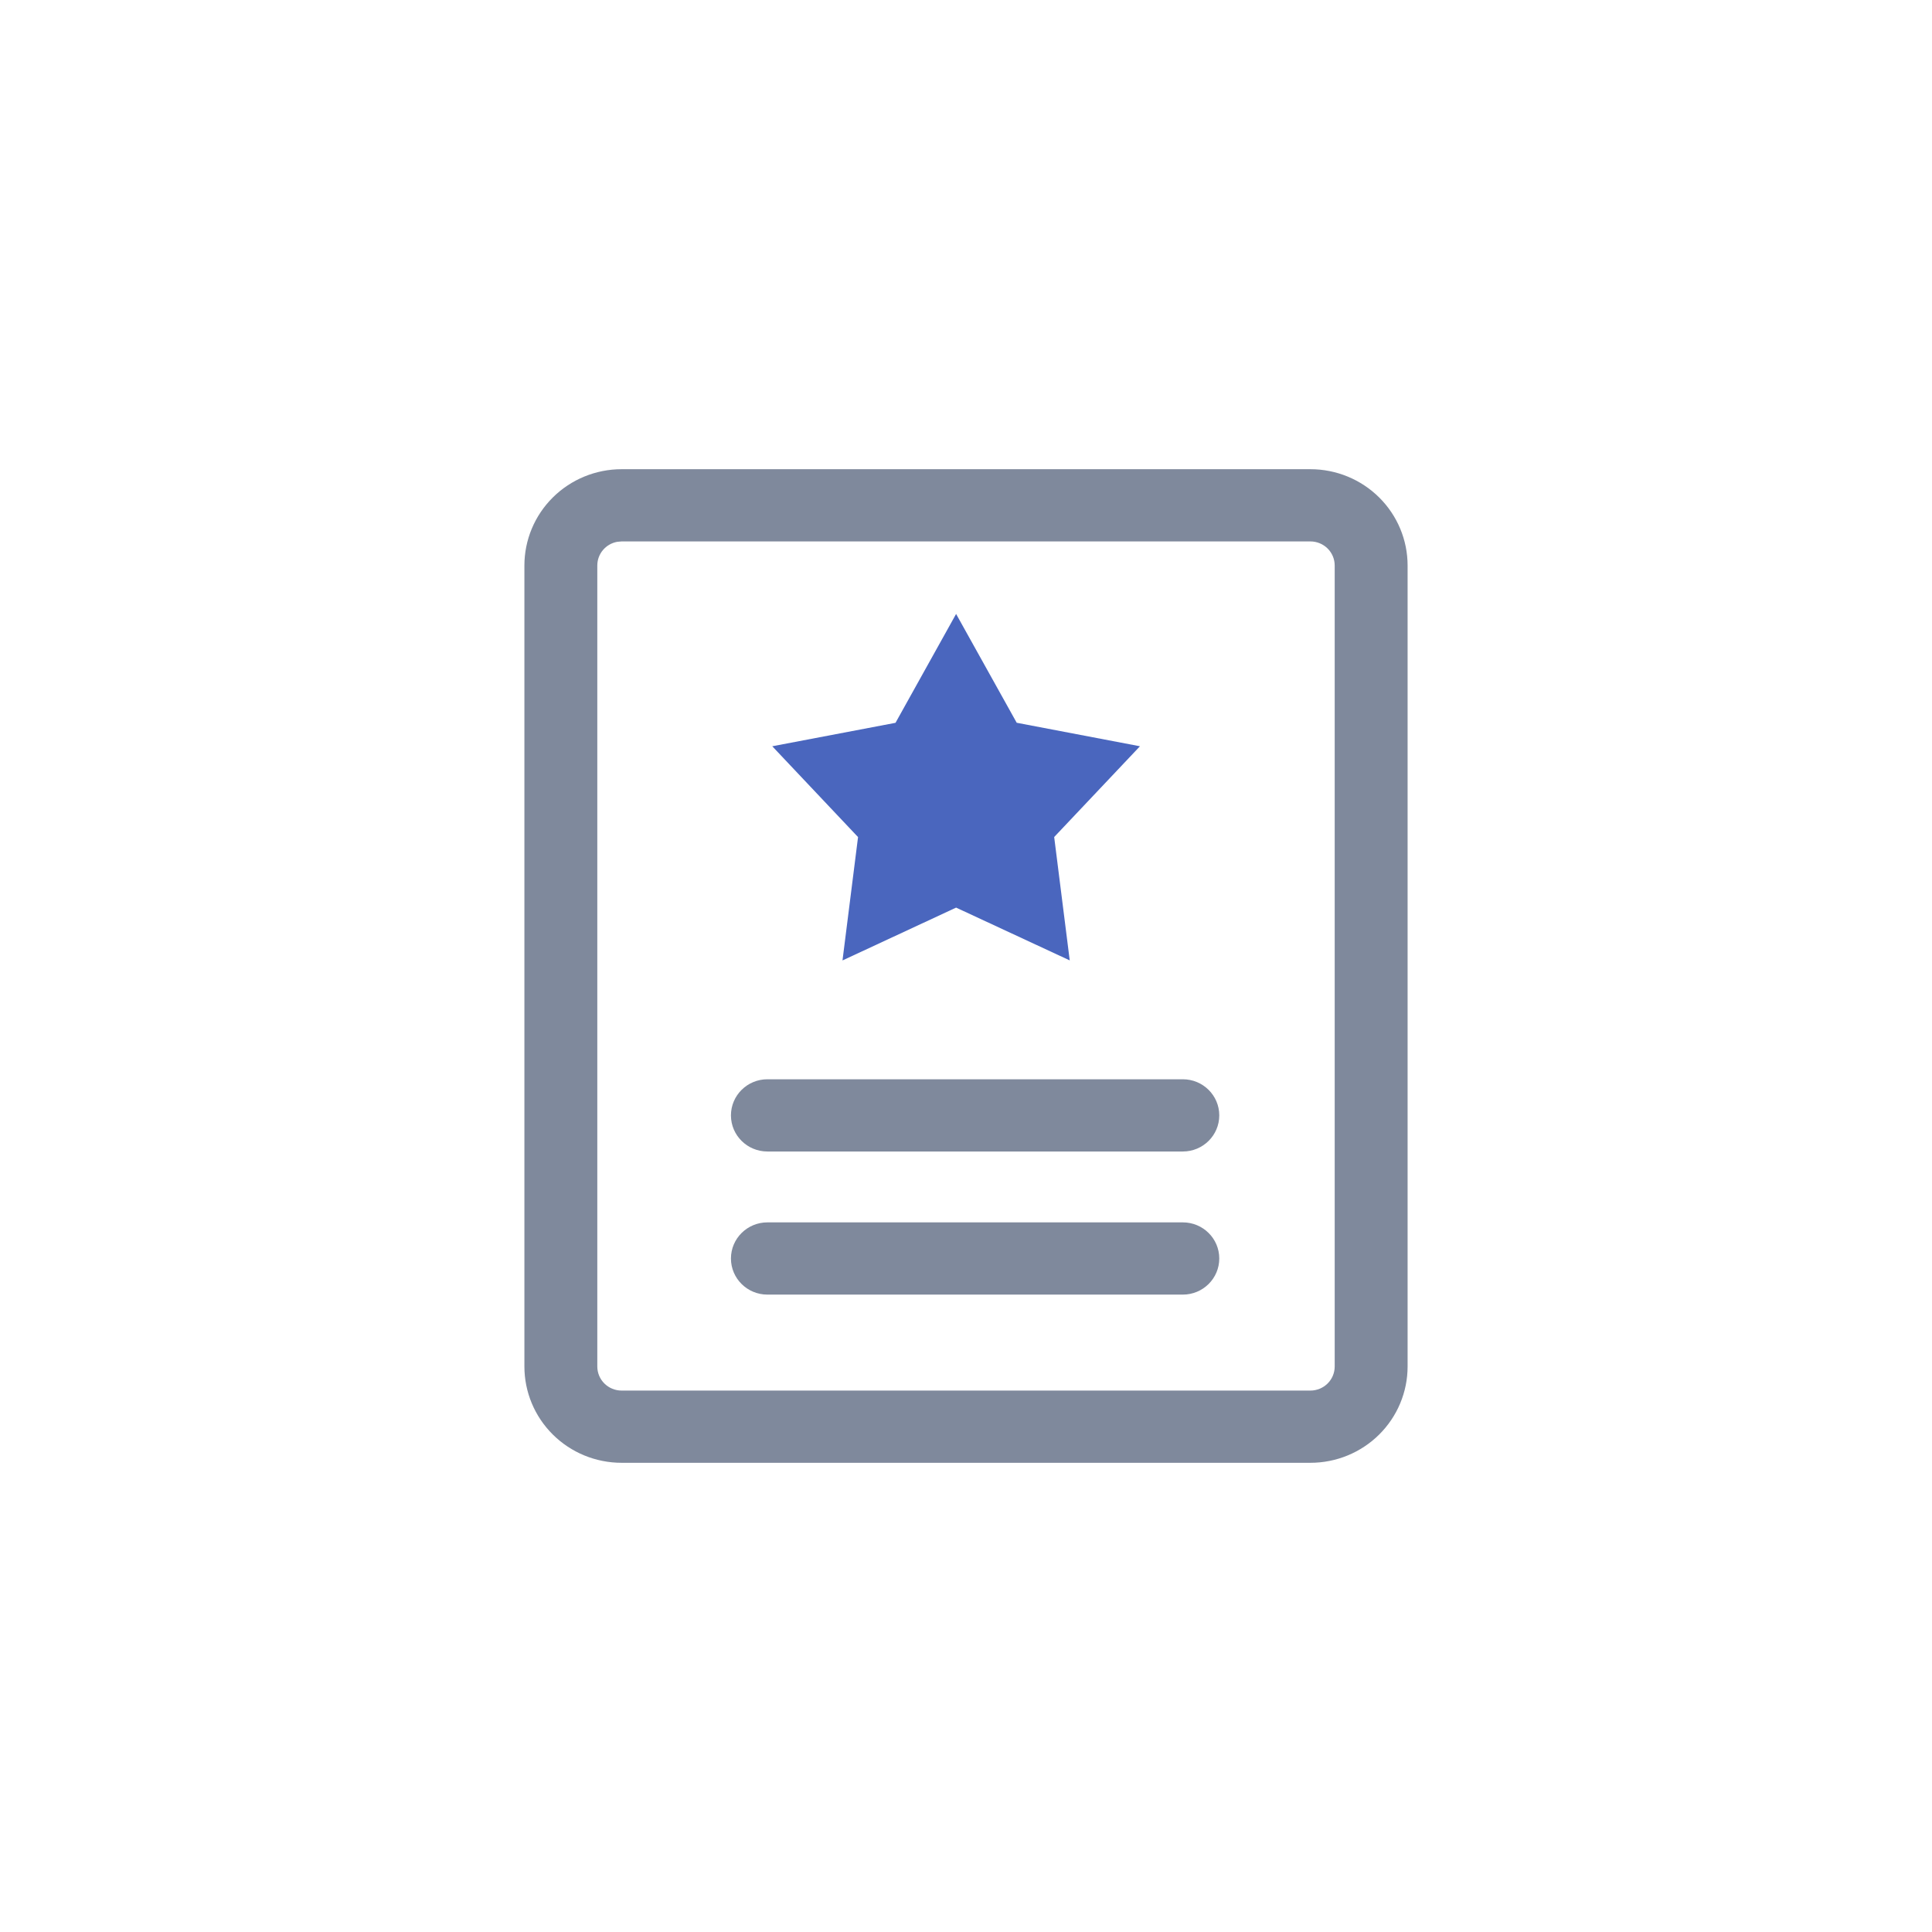 <?xml version="1.0" encoding="UTF-8"?>
<svg width="140px" height="140px" viewBox="0 0 140 140" version="1.1" xmlns="http://www.w3.org/2000/svg" xmlns:xlink="http://www.w3.org/1999/xlink">
    <title>icon_法律诉讼-法院公告_off</title>
    <g id="icon_法律诉讼-法院公告_off" stroke="none" stroke-width="1" fill="none" fill-rule="evenodd">
        <rect id="矩形备份-11" fill="#FFFFFF" opacity="0" x="0" y="0" width="140" height="140"></rect>
        <path d="M94.957,34 C96.825,34 98.616,34.735 99.937,36.044 C101.258,37.353 102,39.128 102,40.978 L102,99.022 C102,100.872 101.258,102.647 99.937,103.956 C98.616,105.265 96.825,106 94.957,106 L45.043,106 C43.175,106 41.384,105.265 40.063,103.956 C38.742,102.647 38,100.872 38,99.022 L38,40.978 C38,39.128 38.742,37.353 40.063,36.044 C41.384,34.735 43.175,34 45.043,34 L94.957,34 Z M94.957,39.234 L45.043,39.234 L44.726,39.262 C43.89,39.413 43.283,40.136 43.283,40.978 L43.283,99.022 C43.283,99.484 43.468,99.928 43.798,100.255 C44.129,100.582 44.576,100.766 45.043,100.766 L94.957,100.766 C95.424,100.766 95.871,100.582 96.202,100.255 C96.532,99.928 96.717,99.484 96.717,99.022 L96.717,40.978 C96.717,40.516 96.532,40.072 96.202,39.745 C95.871,39.418 95.424,39.234 94.957,39.234 Z M85.712,88.578 C87.171,88.578 88.353,89.75 88.353,91.195 C88.353,92.641 87.171,93.812 85.712,93.812 L55.609,93.812 C54.15,93.812 52.967,92.641 52.967,91.195 C52.967,89.75 54.15,88.578 55.609,88.578 L85.712,88.578 Z M85.712,78.208 C87.171,78.208 88.353,79.38 88.353,80.825 C88.353,82.271 87.171,83.442 85.712,83.442 L55.609,83.442 C54.15,83.442 52.967,82.271 52.967,80.825 C52.967,79.38 54.15,78.208 55.609,78.208 L85.712,78.208 Z" id="形状" fill="#7F899C" fill-rule="nonzero"></path>
        <polygon id="路径" fill="#4A66BE" fill-rule="nonzero" points="69.283 44.489 73.675 52.374 82.606 54.077 76.39 60.654 77.517 69.594 69.283 65.769 61.05 69.597 62.177 60.658 55.961 54.077 64.892 52.378 69.283 44.489"></polygon>
    </g>
</svg>